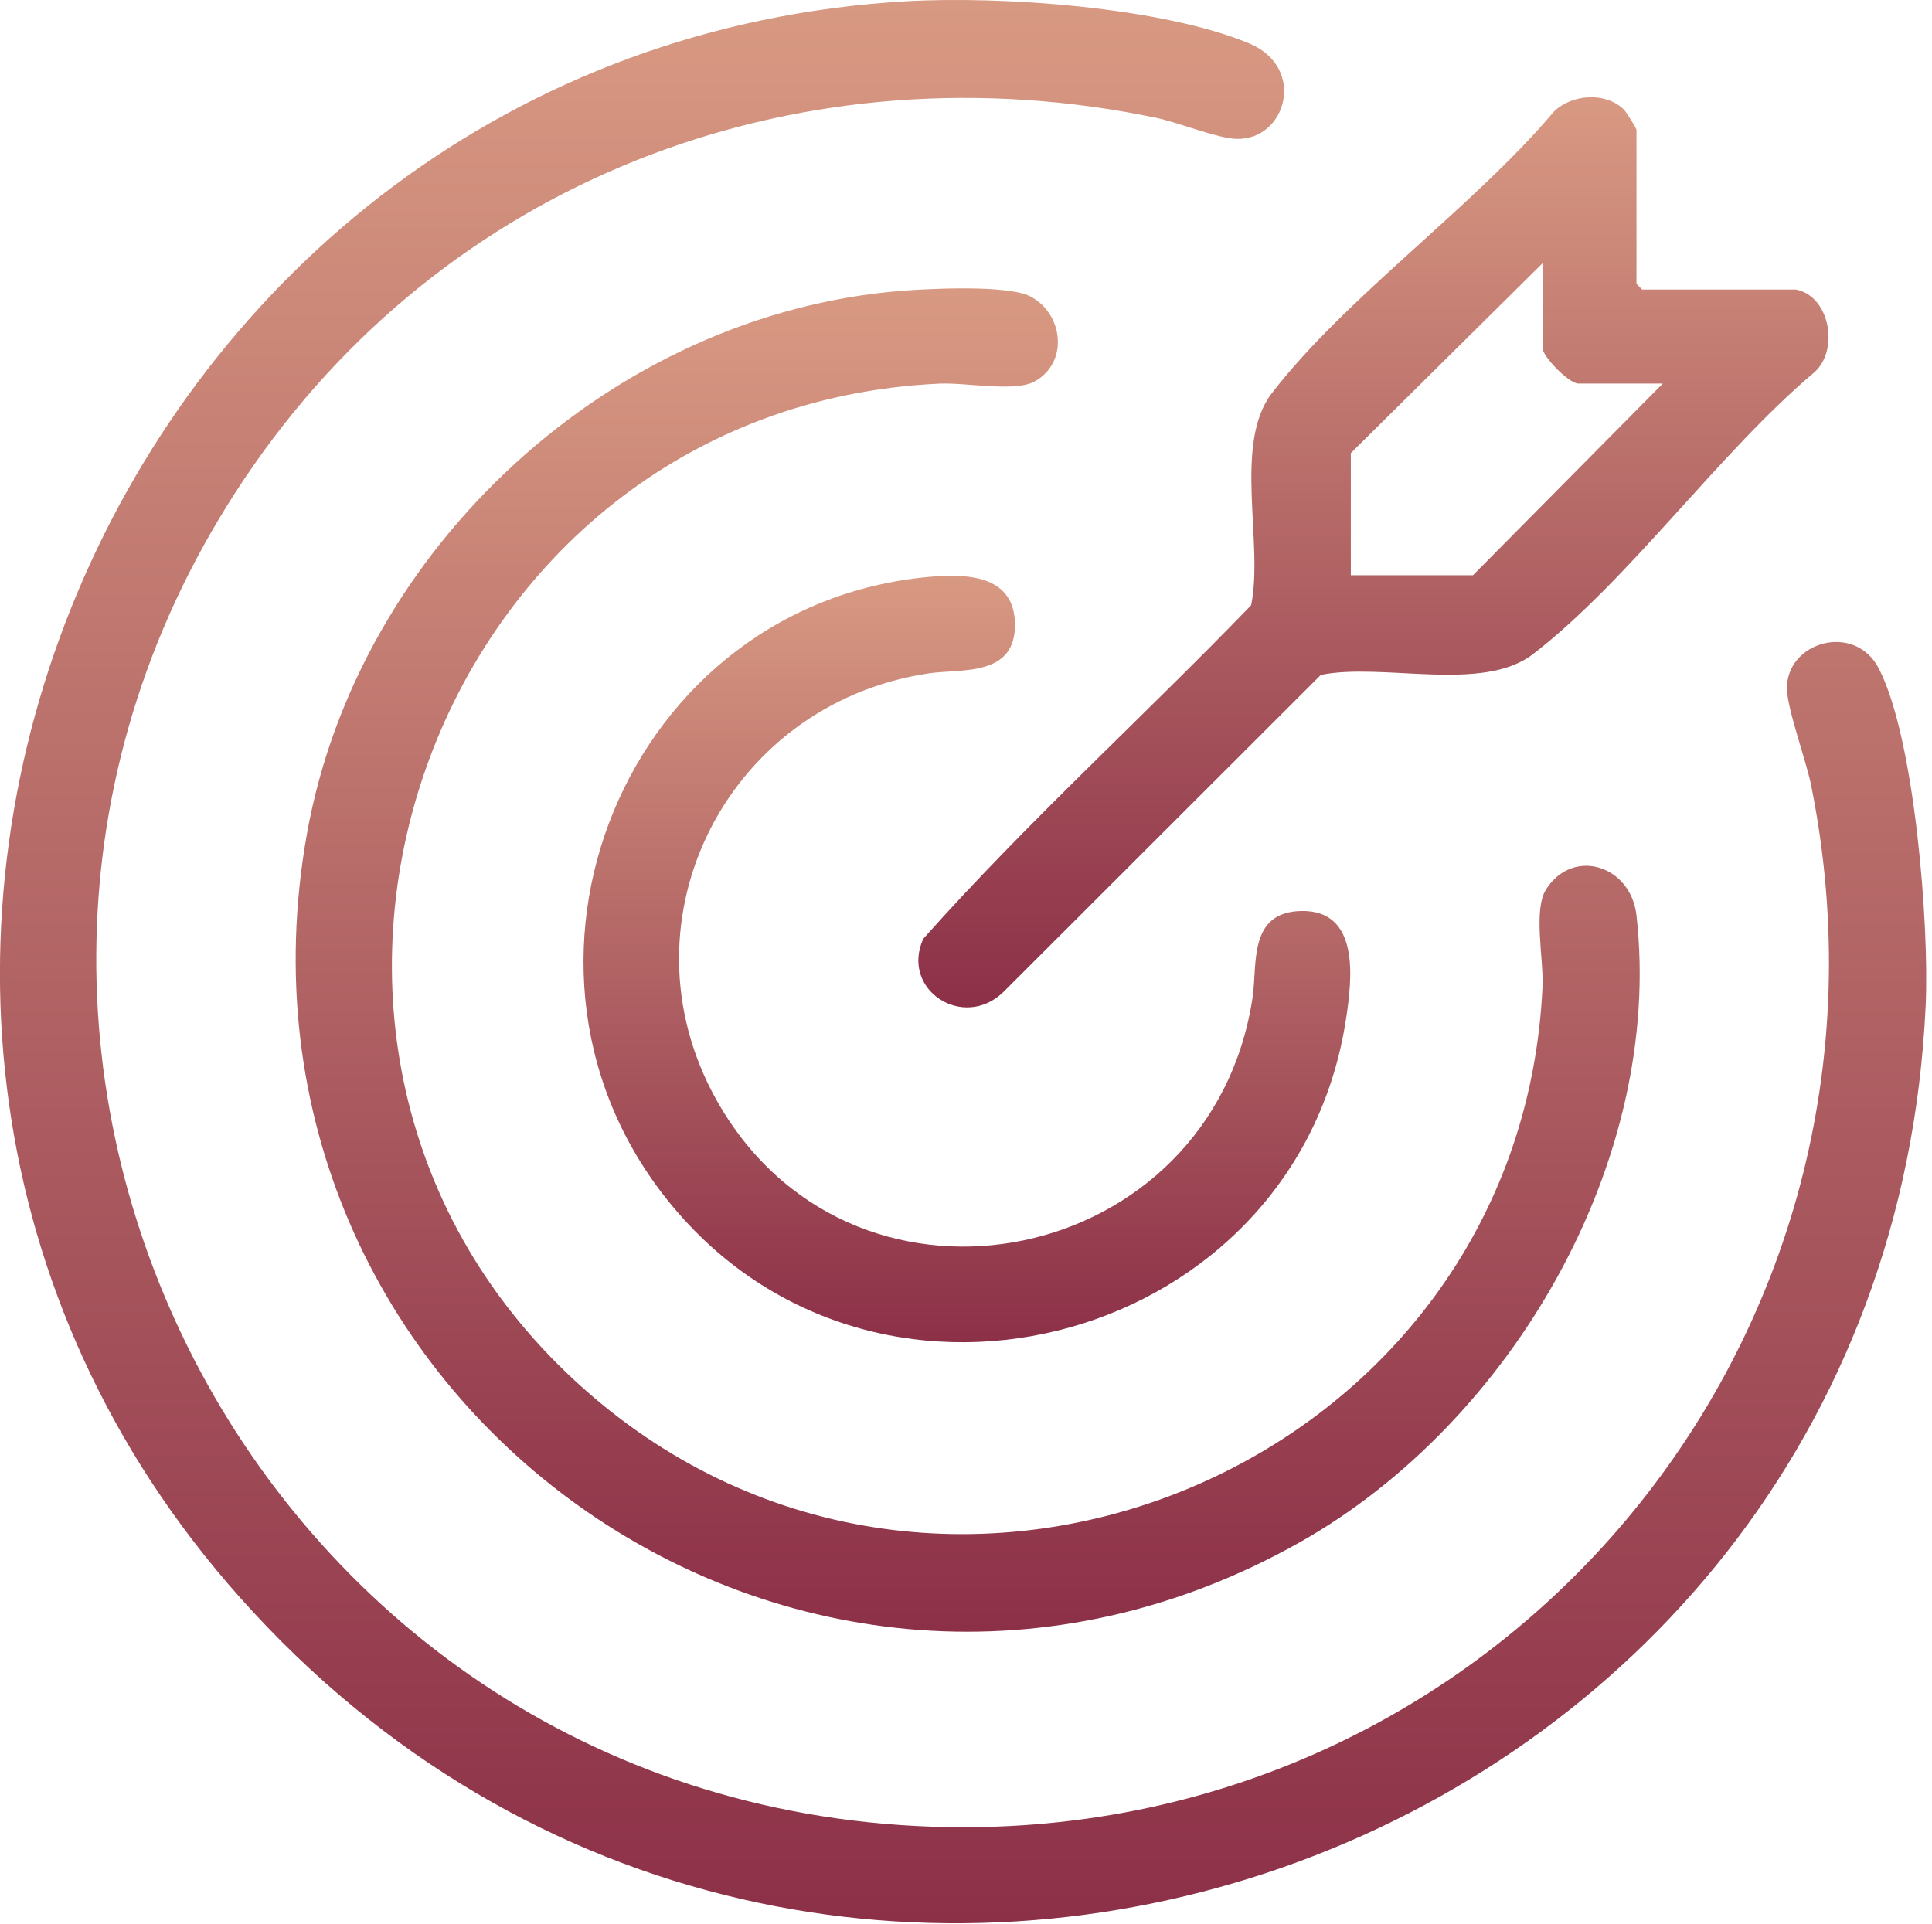 <svg width="257" height="256" viewBox="0 0 257 256" fill="none" xmlns="http://www.w3.org/2000/svg">
<g clip-path="url(#clip0_25_1131)">
<path d="M120.58 0.17C133.16 -0.55 154.52 0.93 166.17 5.78C173.84 8.97 171.12 18.67 164.48 18.48C161.93 18.41 156.75 16.29 153.77 15.67C107.47 6.05 60.86 23 33.77 61.86C-18.54 136.86 32.82 239.84 123.92 243.02C198.97 245.64 255.76 178.34 240.93 104.51C240.25 101.1 237.79 94.51 237.71 91.71C237.53 85.4 246.74 82.7 249.95 88.98C254.72 98.3 256.65 123.15 256.16 133.76C250.91 248.42 108.47 298.52 31.91 212.52C-38.63 133.28 15.2 6.23 120.58 0.17Z" fill="url(#paint0_linear_25_1131)"/>
<path d="M120.09 38.68C123.84 38.39 134.07 37.9 137.04 39.43C141.42 41.69 142.22 48.19 137.65 50.74C135.03 52.2 128.5 50.87 124.95 51.04C57 54.18 26.66 139.47 77.69 184.79C125.61 227.35 202.24 195.15 205.19 131.28C205.36 127.55 203.91 121.04 205.69 118.28C209.3 112.69 216.95 115.16 217.69 121.78C221.36 154.47 201.02 189.27 173.02 205.12C106.41 242.81 27.44 185.98 40.83 110.93C47.61 72.92 81.42 41.7 120.08 38.68H120.09Z" fill="url(#paint1_linear_25_1131)"/>
<path d="M238.94 38.53C243.39 39.42 244.68 46.48 241.4 49.49C228.72 60.16 216.75 77.13 203.93 87.02C197.19 92.22 183.95 88.11 175.7 89.79L133.43 132.02C128.13 137.11 119.76 131.71 122.81 124.9C136.57 109.44 152.03 95.43 166.43 80.52C168.12 72.27 164 59.03 169.2 52.29C179.09 39.47 196.06 27.5 206.73 14.82C209.08 12.55 213.5 12.2 215.95 14.51C216.3 14.84 217.69 17.08 217.69 17.27V37.77L218.44 38.52H238.94V38.53ZM221.19 51.03H209.94C208.75 51.03 205.19 47.47 205.19 46.28V35.03L179.69 60.28V76.53H195.94L221.19 51.03Z" fill="url(#paint2_linear_25_1131)"/>
<path d="M124.58 76.68C129.23 76.35 134.84 76.85 135.01 82.861C135.22 90.13 127.83 88.941 123.49 89.591C96.19 93.701 81.56 123.54 95.97 147.49C114.46 178.22 161.24 168.4 166.62 132.72C167.28 128.35 166.01 121.4 173.01 121.2C181.01 120.97 179.85 130.39 179.04 135.64C172.49 178.37 117.52 193.74 89.69 160.76C62.96 129.08 83.28 79.641 124.57 76.671L124.58 76.68Z" fill="url(#paint3_linear_25_1131)"/>
</g>
<defs>
<linearGradient id="paint0_linear_25_1131" x1="128.113" y1="-0.002" x2="128.113" y2="255.872" gradientUnits="userSpaceOnUse">
<stop stop-color="#D89982"/>
<stop offset="1" stop-color="#8C3048"/>
</linearGradient>
<linearGradient id="paint1_linear_25_1131" x1="128.725" y1="38.369" x2="128.725" y2="217.084" gradientUnits="userSpaceOnUse">
<stop stop-color="#D89982"/>
<stop offset="1" stop-color="#8C3048"/>
</linearGradient>
<linearGradient id="paint2_linear_25_1131" x1="182.698" y1="12.938" x2="182.698" y2="134.028" gradientUnits="userSpaceOnUse">
<stop stop-color="#D89982"/>
<stop offset="1" stop-color="#8C3048"/>
</linearGradient>
<linearGradient id="paint3_linear_25_1131" x1="128.617" y1="76.603" x2="128.617" y2="178.574" gradientUnits="userSpaceOnUse">
<stop stop-color="#D89982"/>
<stop offset="1" stop-color="#8C3048"/>
</linearGradient>
<clipPath id="clip0_25_1131">
<rect width="256.25" height="255.88" fill="white"/>
</clipPath>
</defs>
</svg>
